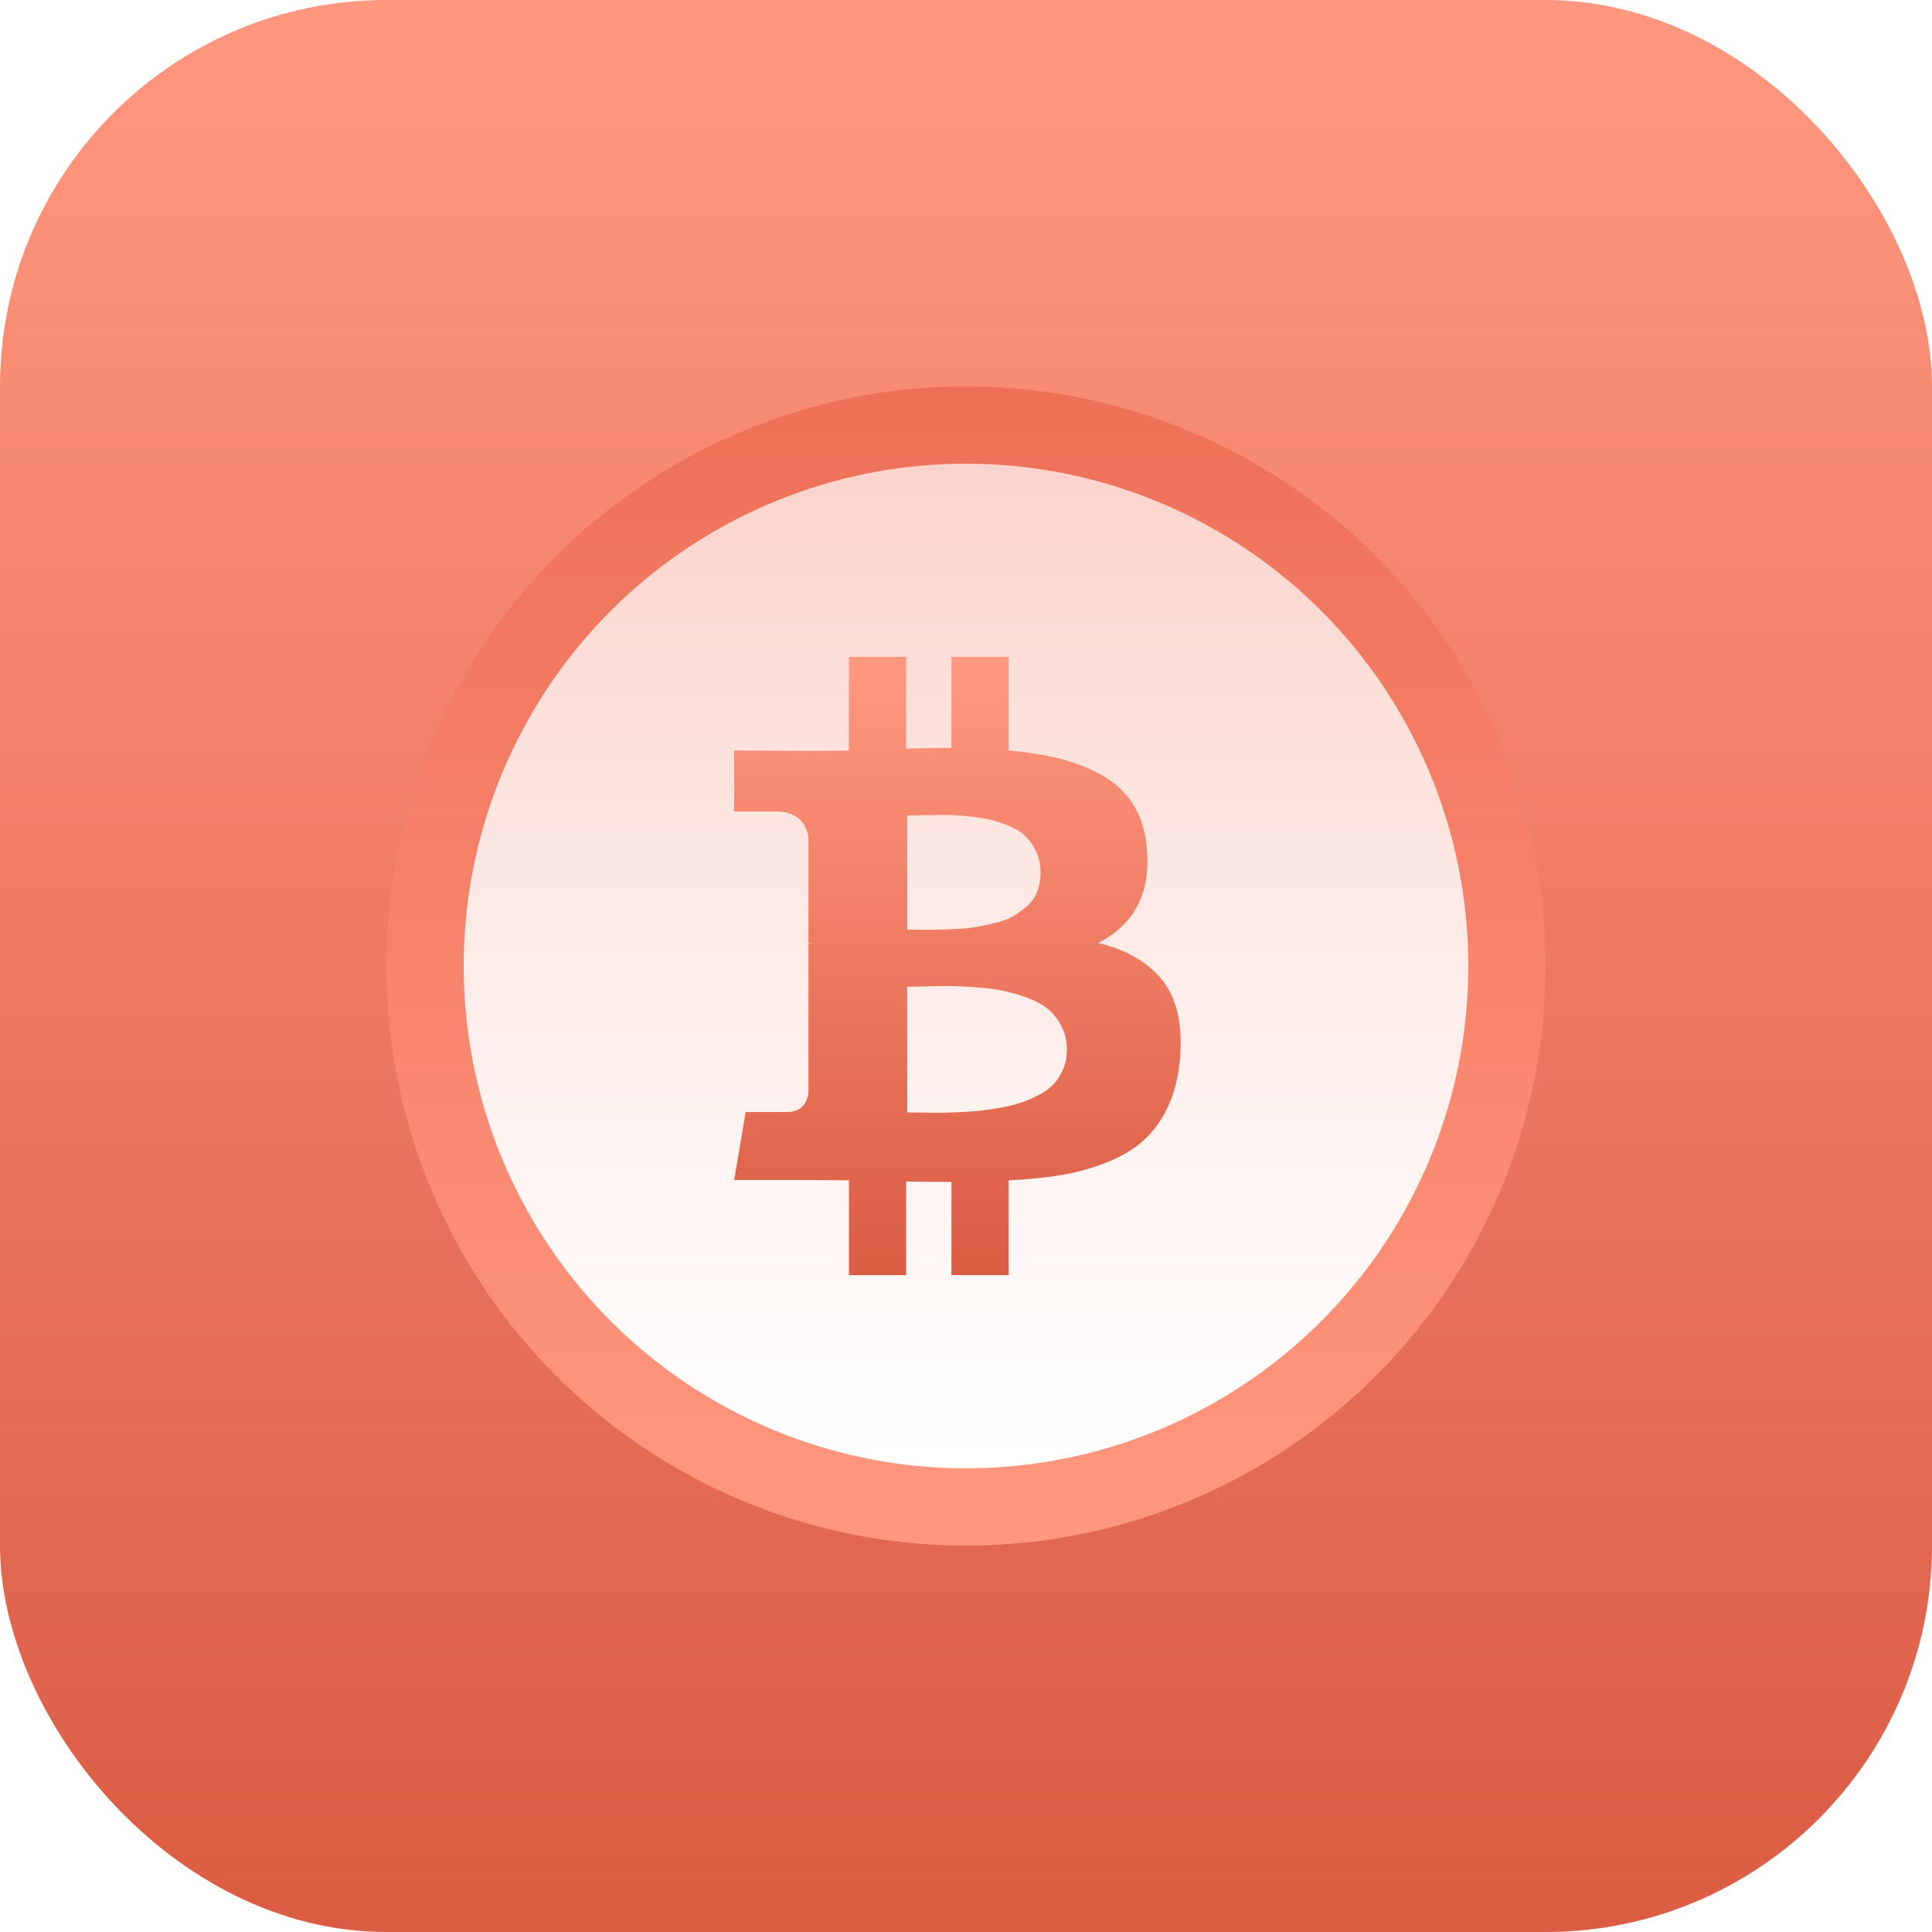 <svg width="50" height="50" viewBox="0 0 50 50" fill="none" xmlns="http://www.w3.org/2000/svg">
<g filter="url(#filter0_ii_2_189)">
<rect width="50" height="50" rx="10" fill="url(#paint0_linear_2_189)"/>
</g>
<circle cx="25" cy="25" r="15" fill="url(#paint1_linear_2_189)"/>
<circle cx="25" cy="25" r="13" fill="url(#paint2_linear_2_189)"/>
<path d="M29.677 21.923C29.793 23.09 29.373 23.917 28.418 24.404C29.168 24.583 29.729 24.913 30.1 25.394C30.472 25.875 30.616 26.561 30.533 27.452C30.488 27.907 30.384 28.308 30.22 28.654C30.057 29 29.85 29.285 29.601 29.51C29.351 29.734 29.04 29.922 28.668 30.072C28.297 30.223 27.907 30.333 27.5 30.404C27.094 30.474 26.628 30.522 26.102 30.548V33H24.622V30.587C24.11 30.587 23.719 30.583 23.45 30.577V33H21.97V30.548C21.854 30.548 21.681 30.547 21.451 30.543C21.22 30.54 21.044 30.538 20.922 30.538H19L19.298 28.779H20.365C20.685 28.779 20.871 28.615 20.922 28.288V24.423H21.076C21.037 24.417 20.986 24.413 20.922 24.413V21.654C20.839 21.218 20.554 21 20.067 21H19V19.423L21.037 19.433C21.448 19.433 21.758 19.43 21.97 19.423V17H23.45V19.375C23.975 19.362 24.366 19.356 24.622 19.356V17H26.102V19.423C26.608 19.468 27.057 19.54 27.448 19.639C27.838 19.739 28.201 19.883 28.534 20.072C28.867 20.261 29.131 20.511 29.327 20.822C29.522 21.133 29.639 21.5 29.677 21.923ZM27.611 27.163C27.611 26.933 27.563 26.728 27.467 26.548C27.371 26.369 27.252 26.221 27.111 26.106C26.97 25.99 26.786 25.893 26.559 25.812C26.331 25.732 26.121 25.673 25.929 25.635C25.737 25.596 25.5 25.567 25.218 25.548C24.936 25.529 24.715 25.519 24.555 25.519C24.395 25.519 24.188 25.522 23.935 25.529C23.682 25.535 23.53 25.538 23.479 25.538V28.788C23.53 28.788 23.648 28.79 23.834 28.793C24.02 28.797 24.174 28.798 24.295 28.798C24.417 28.798 24.587 28.793 24.805 28.784C25.023 28.774 25.21 28.761 25.367 28.745C25.524 28.729 25.707 28.702 25.915 28.663C26.123 28.625 26.301 28.58 26.448 28.529C26.596 28.478 26.748 28.41 26.905 28.327C27.062 28.244 27.188 28.147 27.284 28.038C27.38 27.93 27.459 27.801 27.52 27.654C27.581 27.506 27.611 27.343 27.611 27.163ZM26.929 22.587C26.929 22.375 26.889 22.188 26.809 22.024C26.729 21.861 26.631 21.726 26.515 21.62C26.4 21.514 26.246 21.425 26.054 21.351C25.862 21.277 25.686 21.224 25.526 21.192C25.365 21.16 25.168 21.135 24.934 21.115C24.701 21.096 24.515 21.088 24.377 21.091C24.239 21.095 24.066 21.098 23.858 21.101C23.65 21.104 23.523 21.106 23.479 21.106V24.058C23.511 24.058 23.621 24.059 23.81 24.062C23.999 24.066 24.148 24.066 24.257 24.062C24.366 24.059 24.526 24.053 24.738 24.043C24.949 24.034 25.125 24.016 25.266 23.99C25.407 23.965 25.572 23.93 25.761 23.885C25.95 23.84 26.105 23.78 26.227 23.707C26.349 23.633 26.467 23.547 26.583 23.447C26.698 23.348 26.785 23.224 26.842 23.077C26.9 22.93 26.929 22.766 26.929 22.587Z" fill="url(#paint3_linear_2_189)"/>
<defs>
<filter id="filter0_ii_2_189" x="0" y="-2" width="50" height="54" filterUnits="userSpaceOnUse" color-interpolation-filters="sRGB">
<feFlood flood-opacity="0" result="BackgroundImageFix"/>
<feBlend mode="normal" in="SourceGraphic" in2="BackgroundImageFix" result="shape"/>
<feColorMatrix in="SourceAlpha" type="matrix" values="0 0 0 0 0 0 0 0 0 0 0 0 0 0 0 0 0 0 127 0" result="hardAlpha"/>
<feOffset dy="2"/>
<feGaussianBlur stdDeviation="4"/>
<feComposite in2="hardAlpha" operator="arithmetic" k2="-1" k3="1"/>
<feColorMatrix type="matrix" values="0 0 0 0 1 0 0 0 0 1 0 0 0 0 1 0 0 0 0.12 0"/>
<feBlend mode="normal" in2="shape" result="effect1_innerShadow_2_189"/>
<feColorMatrix in="SourceAlpha" type="matrix" values="0 0 0 0 0 0 0 0 0 0 0 0 0 0 0 0 0 0 127 0" result="hardAlpha"/>
<feOffset dy="-2"/>
<feGaussianBlur stdDeviation="4"/>
<feComposite in2="hardAlpha" operator="arithmetic" k2="-1" k3="1"/>
<feColorMatrix type="matrix" values="0 0 0 0 0 0 0 0 0 0 0 0 0 0 0 0 0 0 0.2 0"/>
<feBlend mode="normal" in2="effect1_innerShadow_2_189" result="effect2_innerShadow_2_189"/>
</filter>
<linearGradient id="paint0_linear_2_189" x1="25" y1="0" x2="25" y2="50" gradientUnits="userSpaceOnUse">
<stop offset="0" stop-color="#FF987F"/>
<stop offset="1" stop-color="#DA5C43"/>
</linearGradient>
<linearGradient id="paint1_linear_2_189" x1="25" y1="10" x2="25" y2="40" gradientUnits="userSpaceOnUse">
<stop stop-color="#EE7057"/>
<stop offset="1" stop-color="#FF987F"/>
</linearGradient>
<linearGradient id="paint2_linear_2_189" x1="25" y1="12" x2="25" y2="38" gradientUnits="userSpaceOnUse">
<stop stop-color="white" stop-opacity="0.69"/>
<stop offset="1" stop-color="white"/>
</linearGradient>
<linearGradient id="paint3_linear_2_189" x1="24.778" y1="17" x2="24.778" y2="33" gradientUnits="userSpaceOnUse">
<stop stop-color="#FF987F"/>
<stop offset="1" stop-color="#DA5C43"/>
</linearGradient>
</defs>
</svg>

